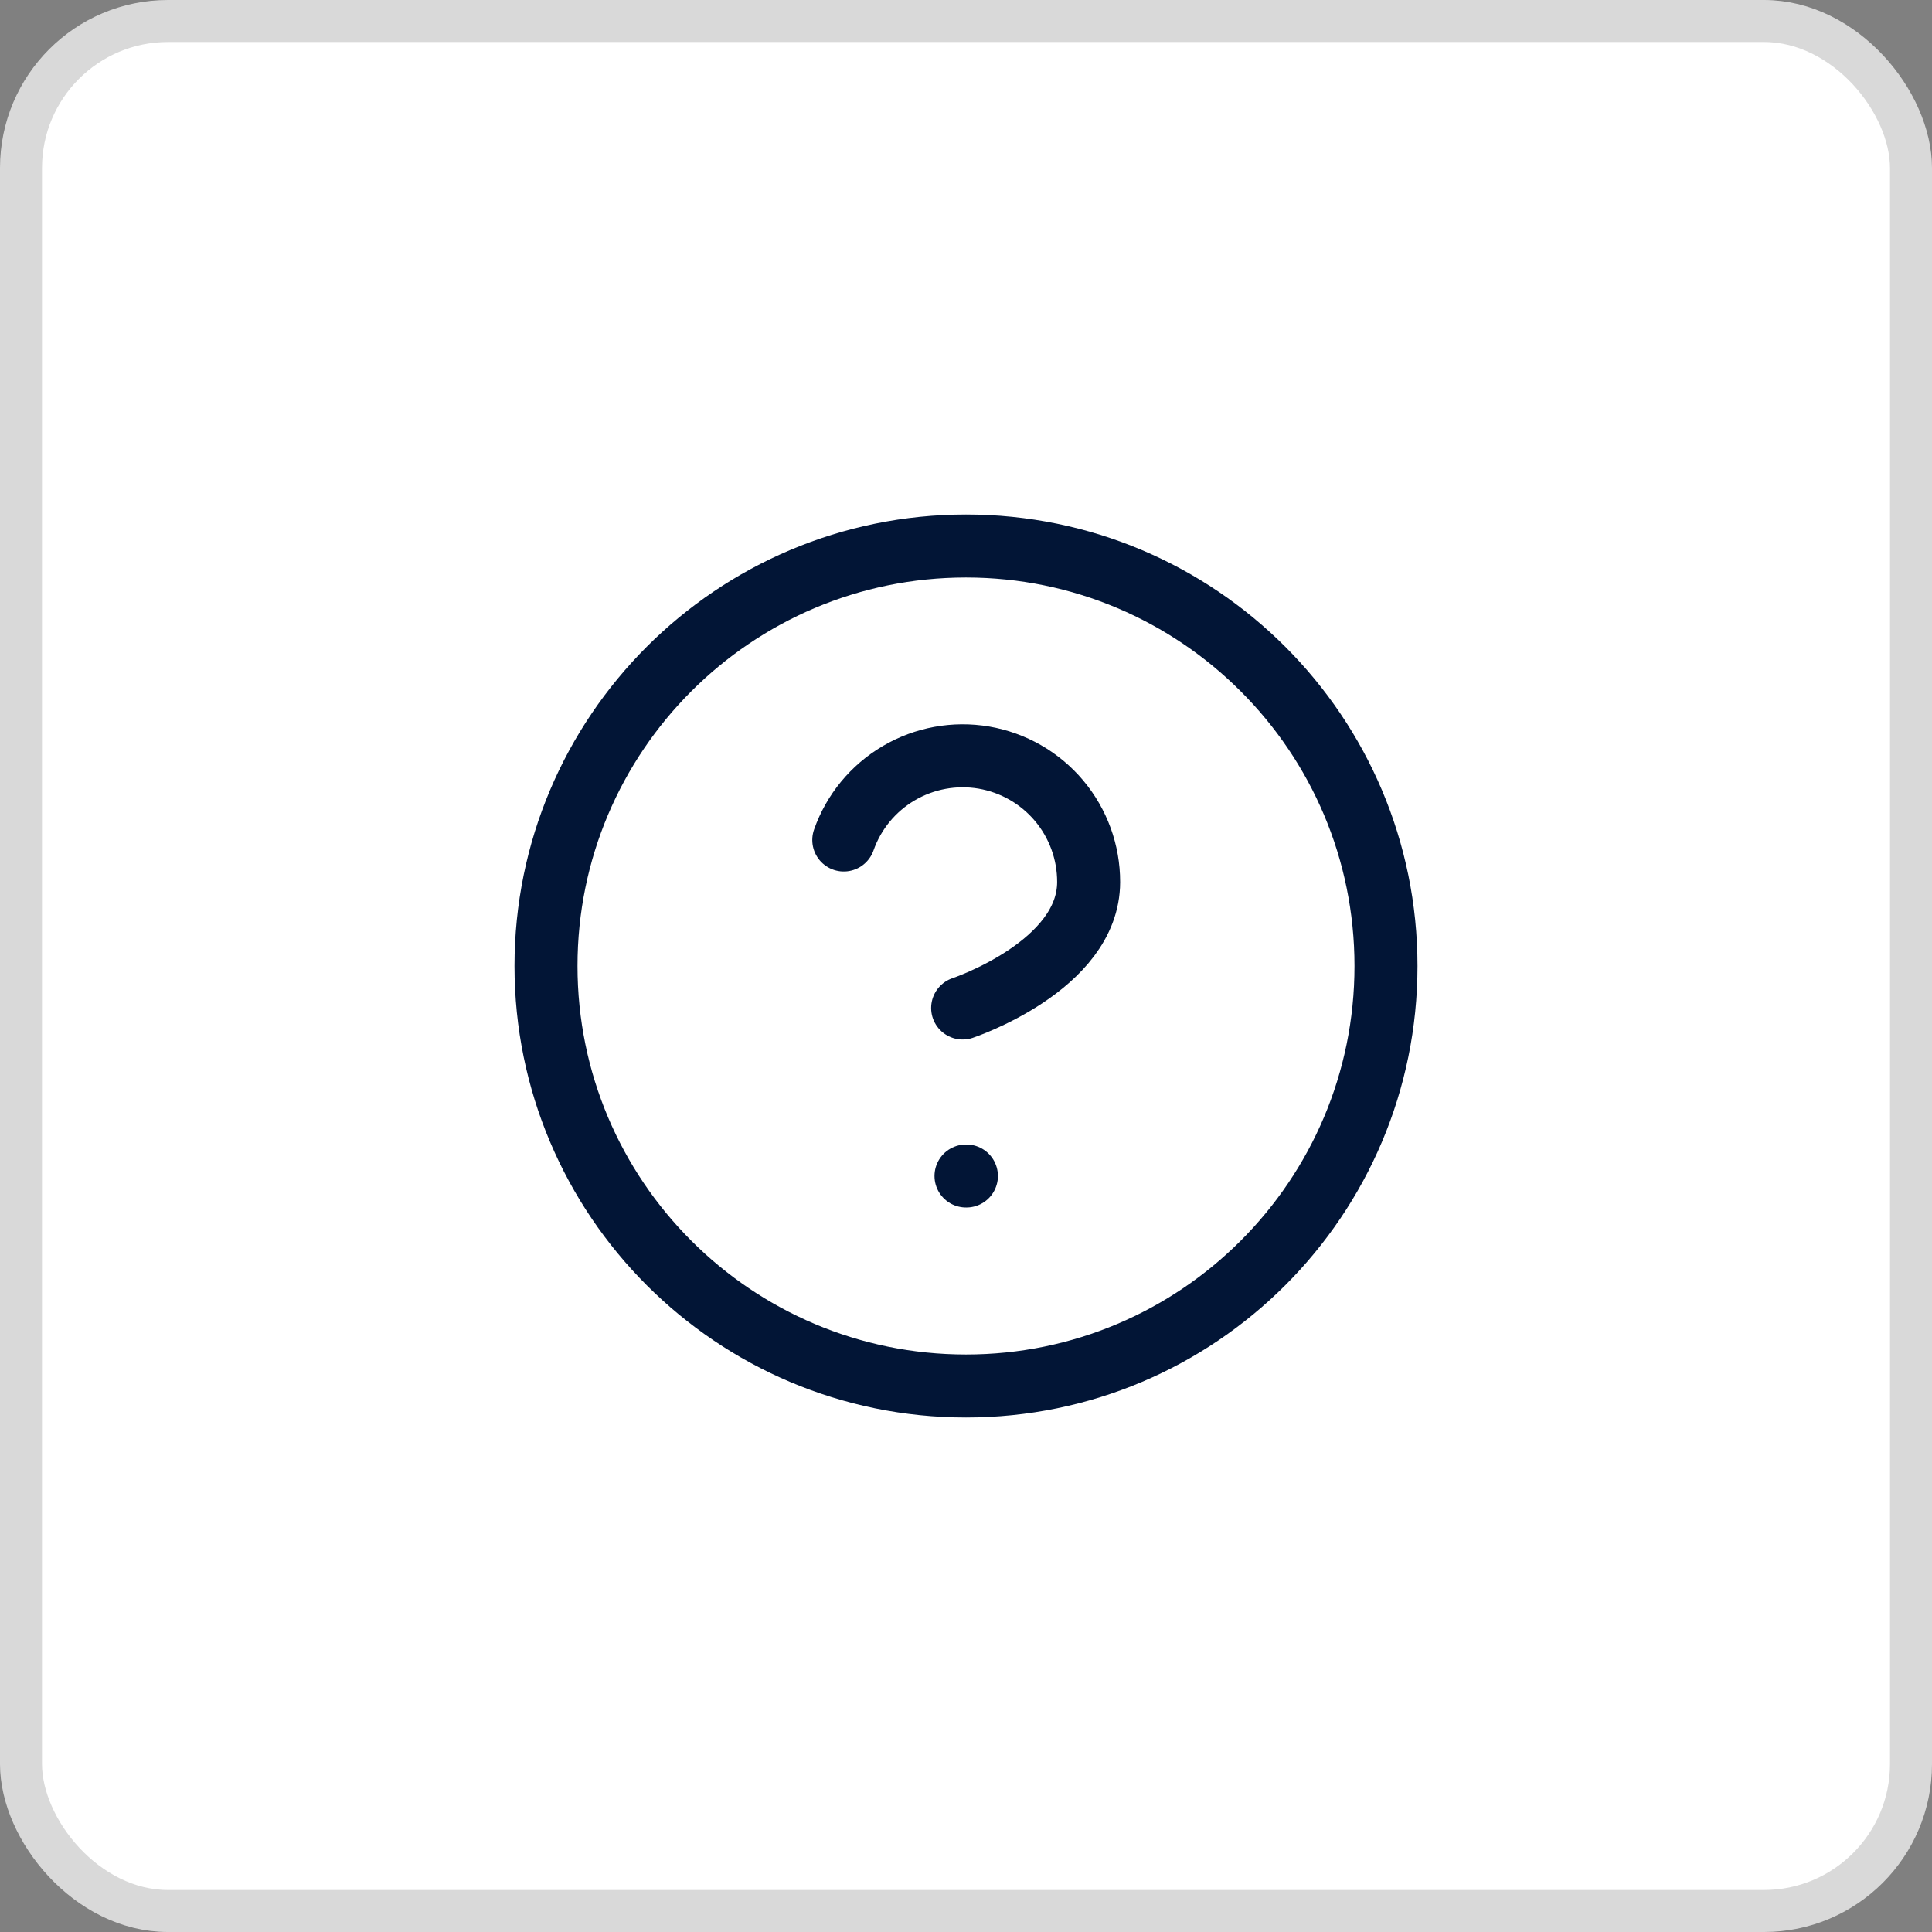 <svg width="46" height="46" viewBox="0 0 46 46" fill="none" xmlns="http://www.w3.org/2000/svg">
<rect x="0" y="0" width="46" height="46" fill="#808080" stroke="none"/>
<rect x="0.5" y="0.5" width="45" height="45" rx="3.5" fill="white" stroke="#D9D9D9"/>
<path d="M23 33C28.523 33 33 28.523 33 23C33 17.477 28.523 13 23 13C17.477 13 13 17.477 13 23C13 28.523 17.477 33 23 33Z" stroke="#021536" stroke-width="1.5" stroke-linecap="round" stroke-linejoin="round"/>
<path d="M20.09 20C20.325 19.331 20.789 18.768 21.4 18.409C22.011 18.05 22.729 17.919 23.427 18.038C24.125 18.158 24.759 18.521 25.215 19.063C25.671 19.605 25.921 20.291 25.92 21C25.92 23 22.92 24 22.92 24" stroke="#021536" stroke-width="1.5" stroke-linecap="round" stroke-linejoin="round"/>
<path d="M23 28H23.01" stroke="#021536" stroke-width="1.5" stroke-linecap="round" stroke-linejoin="round"/>
</svg>

